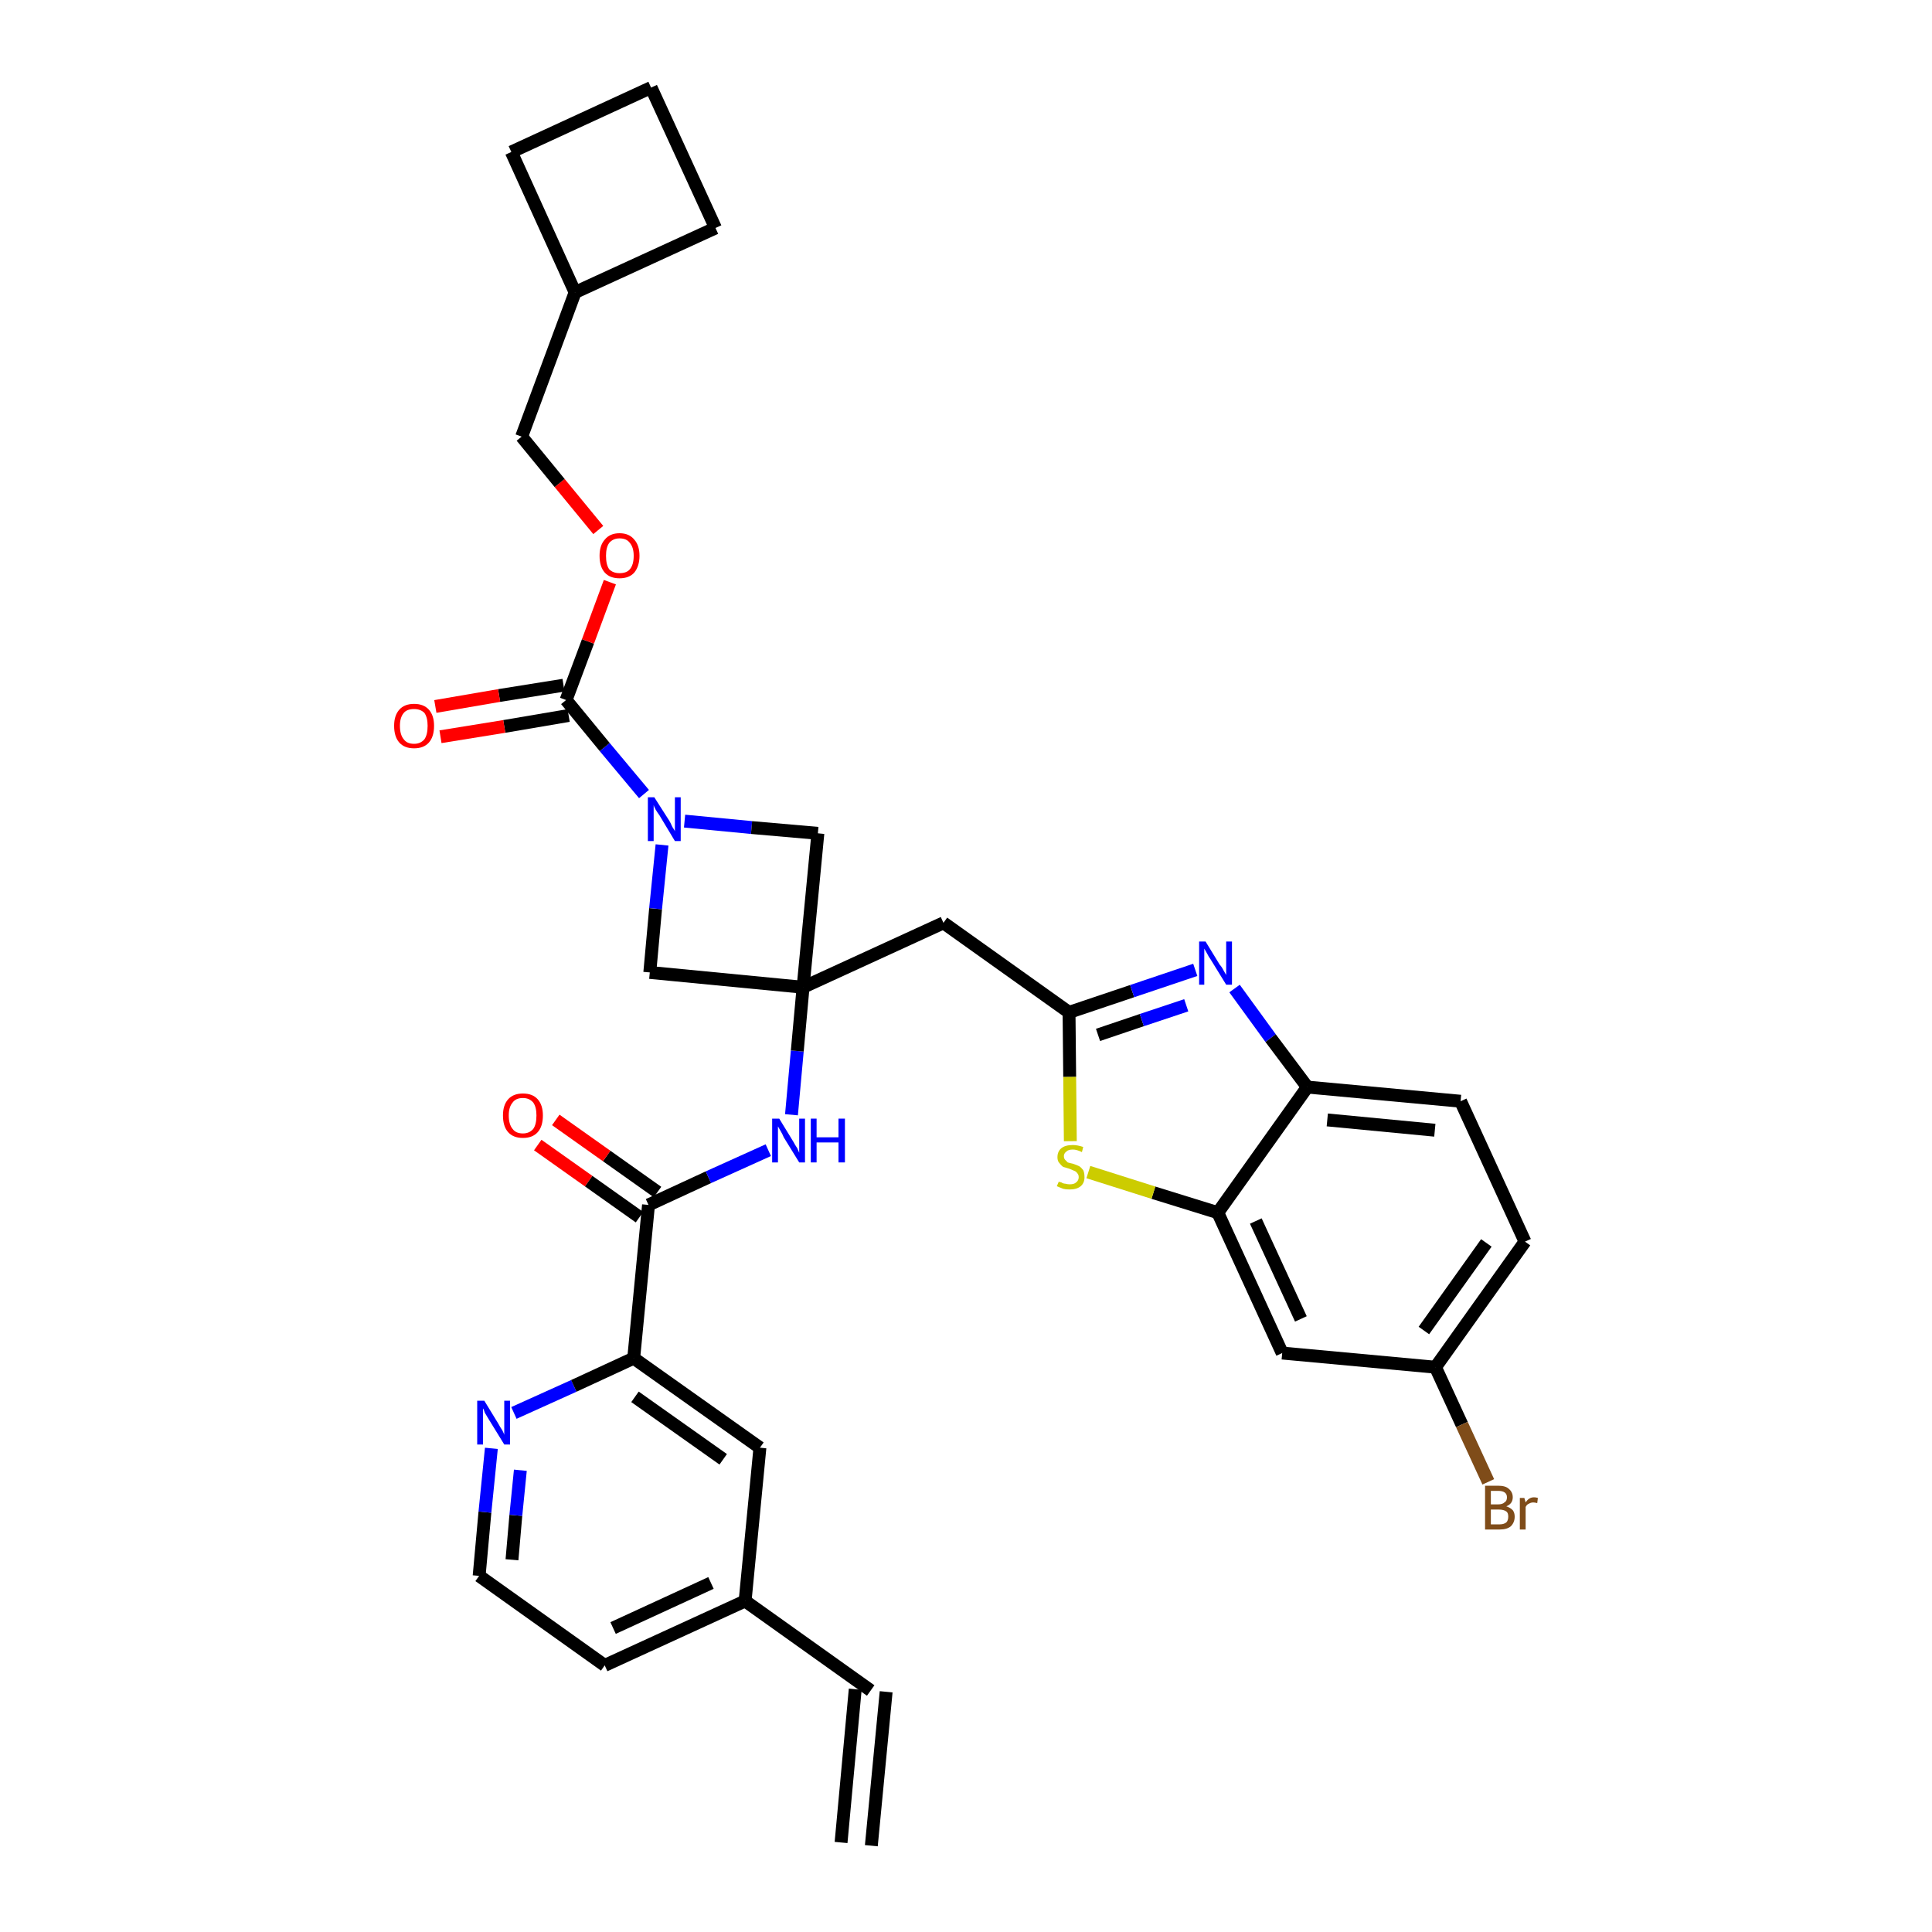 <?xml version='1.0' encoding='iso-8859-1'?>
<svg version='1.1' baseProfile='full'
              xmlns='http://www.w3.org/2000/svg'
                      xmlns:rdkit='http://www.rdkit.org/xml'
                      xmlns:xlink='http://www.w3.org/1999/xlink'
                  xml:space='preserve'
width='300px' height='300px' viewBox='0 0 300 300'>
<!-- END OF HEADER -->
<path class='bond-0 atom-0 atom-1' d='M 135.3,286.6 L 137.6,262.7' style='fill:none;fill-rule:evenodd;stroke:#000000;stroke-width:2.0px;stroke-linecap:butt;stroke-linejoin:miter;stroke-opacity:1' />
<path class='bond-0 atom-0 atom-1' d='M 130.6,286.1 L 132.8,262.3' style='fill:none;fill-rule:evenodd;stroke:#000000;stroke-width:2.0px;stroke-linecap:butt;stroke-linejoin:miter;stroke-opacity:1' />
<path class='bond-1 atom-1 atom-2' d='M 135.2,262.5 L 115.7,248.6' style='fill:none;fill-rule:evenodd;stroke:#000000;stroke-width:2.0px;stroke-linecap:butt;stroke-linejoin:miter;stroke-opacity:1' />
<path class='bond-2 atom-2 atom-3' d='M 115.7,248.6 L 93.9,258.6' style='fill:none;fill-rule:evenodd;stroke:#000000;stroke-width:2.0px;stroke-linecap:butt;stroke-linejoin:miter;stroke-opacity:1' />
<path class='bond-2 atom-2 atom-3' d='M 110.4,245.8 L 95.2,252.8' style='fill:none;fill-rule:evenodd;stroke:#000000;stroke-width:2.0px;stroke-linecap:butt;stroke-linejoin:miter;stroke-opacity:1' />
<path class='bond-33 atom-33 atom-2' d='M 118.0,224.8 L 115.7,248.6' style='fill:none;fill-rule:evenodd;stroke:#000000;stroke-width:2.0px;stroke-linecap:butt;stroke-linejoin:miter;stroke-opacity:1' />
<path class='bond-3 atom-3 atom-4' d='M 93.9,258.6 L 74.4,244.7' style='fill:none;fill-rule:evenodd;stroke:#000000;stroke-width:2.0px;stroke-linecap:butt;stroke-linejoin:miter;stroke-opacity:1' />
<path class='bond-4 atom-4 atom-5' d='M 74.4,244.7 L 75.3,234.8' style='fill:none;fill-rule:evenodd;stroke:#000000;stroke-width:2.0px;stroke-linecap:butt;stroke-linejoin:miter;stroke-opacity:1' />
<path class='bond-4 atom-4 atom-5' d='M 75.3,234.8 L 76.3,224.9' style='fill:none;fill-rule:evenodd;stroke:#0000FF;stroke-width:2.0px;stroke-linecap:butt;stroke-linejoin:miter;stroke-opacity:1' />
<path class='bond-4 atom-4 atom-5' d='M 79.5,242.2 L 80.1,235.3' style='fill:none;fill-rule:evenodd;stroke:#000000;stroke-width:2.0px;stroke-linecap:butt;stroke-linejoin:miter;stroke-opacity:1' />
<path class='bond-4 atom-4 atom-5' d='M 80.1,235.3 L 80.8,228.3' style='fill:none;fill-rule:evenodd;stroke:#0000FF;stroke-width:2.0px;stroke-linecap:butt;stroke-linejoin:miter;stroke-opacity:1' />
<path class='bond-5 atom-5 atom-6' d='M 79.8,219.4 L 89.1,215.2' style='fill:none;fill-rule:evenodd;stroke:#0000FF;stroke-width:2.0px;stroke-linecap:butt;stroke-linejoin:miter;stroke-opacity:1' />
<path class='bond-5 atom-5 atom-6' d='M 89.1,215.2 L 98.4,210.9' style='fill:none;fill-rule:evenodd;stroke:#000000;stroke-width:2.0px;stroke-linecap:butt;stroke-linejoin:miter;stroke-opacity:1' />
<path class='bond-6 atom-6 atom-7' d='M 98.4,210.9 L 100.7,187.1' style='fill:none;fill-rule:evenodd;stroke:#000000;stroke-width:2.0px;stroke-linecap:butt;stroke-linejoin:miter;stroke-opacity:1' />
<path class='bond-32 atom-6 atom-33' d='M 98.4,210.9 L 118.0,224.8' style='fill:none;fill-rule:evenodd;stroke:#000000;stroke-width:2.0px;stroke-linecap:butt;stroke-linejoin:miter;stroke-opacity:1' />
<path class='bond-32 atom-6 atom-33' d='M 98.6,216.9 L 112.3,226.6' style='fill:none;fill-rule:evenodd;stroke:#000000;stroke-width:2.0px;stroke-linecap:butt;stroke-linejoin:miter;stroke-opacity:1' />
<path class='bond-7 atom-7 atom-8' d='M 102.1,185.1 L 94.2,179.5' style='fill:none;fill-rule:evenodd;stroke:#000000;stroke-width:2.0px;stroke-linecap:butt;stroke-linejoin:miter;stroke-opacity:1' />
<path class='bond-7 atom-7 atom-8' d='M 94.2,179.5 L 86.3,173.9' style='fill:none;fill-rule:evenodd;stroke:#FF0000;stroke-width:2.0px;stroke-linecap:butt;stroke-linejoin:miter;stroke-opacity:1' />
<path class='bond-7 atom-7 atom-8' d='M 99.3,189.0 L 91.4,183.4' style='fill:none;fill-rule:evenodd;stroke:#000000;stroke-width:2.0px;stroke-linecap:butt;stroke-linejoin:miter;stroke-opacity:1' />
<path class='bond-7 atom-7 atom-8' d='M 91.4,183.4 L 83.5,177.8' style='fill:none;fill-rule:evenodd;stroke:#FF0000;stroke-width:2.0px;stroke-linecap:butt;stroke-linejoin:miter;stroke-opacity:1' />
<path class='bond-8 atom-7 atom-9' d='M 100.7,187.1 L 110.0,182.8' style='fill:none;fill-rule:evenodd;stroke:#000000;stroke-width:2.0px;stroke-linecap:butt;stroke-linejoin:miter;stroke-opacity:1' />
<path class='bond-8 atom-7 atom-9' d='M 110.0,182.8 L 119.3,178.6' style='fill:none;fill-rule:evenodd;stroke:#0000FF;stroke-width:2.0px;stroke-linecap:butt;stroke-linejoin:miter;stroke-opacity:1' />
<path class='bond-9 atom-9 atom-10' d='M 122.9,173.1 L 123.8,163.2' style='fill:none;fill-rule:evenodd;stroke:#0000FF;stroke-width:2.0px;stroke-linecap:butt;stroke-linejoin:miter;stroke-opacity:1' />
<path class='bond-9 atom-9 atom-10' d='M 123.8,163.2 L 124.7,153.3' style='fill:none;fill-rule:evenodd;stroke:#000000;stroke-width:2.0px;stroke-linecap:butt;stroke-linejoin:miter;stroke-opacity:1' />
<path class='bond-10 atom-10 atom-11' d='M 124.7,153.3 L 146.5,143.3' style='fill:none;fill-rule:evenodd;stroke:#000000;stroke-width:2.0px;stroke-linecap:butt;stroke-linejoin:miter;stroke-opacity:1' />
<path class='bond-21 atom-10 atom-22' d='M 124.7,153.3 L 100.9,151.0' style='fill:none;fill-rule:evenodd;stroke:#000000;stroke-width:2.0px;stroke-linecap:butt;stroke-linejoin:miter;stroke-opacity:1' />
<path class='bond-34 atom-32 atom-10' d='M 127.0,129.4 L 124.7,153.3' style='fill:none;fill-rule:evenodd;stroke:#000000;stroke-width:2.0px;stroke-linecap:butt;stroke-linejoin:miter;stroke-opacity:1' />
<path class='bond-11 atom-11 atom-12' d='M 146.5,143.3 L 166.0,157.2' style='fill:none;fill-rule:evenodd;stroke:#000000;stroke-width:2.0px;stroke-linecap:butt;stroke-linejoin:miter;stroke-opacity:1' />
<path class='bond-12 atom-12 atom-13' d='M 166.0,157.2 L 175.8,153.9' style='fill:none;fill-rule:evenodd;stroke:#000000;stroke-width:2.0px;stroke-linecap:butt;stroke-linejoin:miter;stroke-opacity:1' />
<path class='bond-12 atom-12 atom-13' d='M 175.8,153.9 L 185.6,150.6' style='fill:none;fill-rule:evenodd;stroke:#0000FF;stroke-width:2.0px;stroke-linecap:butt;stroke-linejoin:miter;stroke-opacity:1' />
<path class='bond-12 atom-12 atom-13' d='M 170.5,160.7 L 177.3,158.4' style='fill:none;fill-rule:evenodd;stroke:#000000;stroke-width:2.0px;stroke-linecap:butt;stroke-linejoin:miter;stroke-opacity:1' />
<path class='bond-12 atom-12 atom-13' d='M 177.3,158.4 L 184.2,156.1' style='fill:none;fill-rule:evenodd;stroke:#0000FF;stroke-width:2.0px;stroke-linecap:butt;stroke-linejoin:miter;stroke-opacity:1' />
<path class='bond-35 atom-21 atom-12' d='M 166.2,177.2 L 166.1,167.2' style='fill:none;fill-rule:evenodd;stroke:#CCCC00;stroke-width:2.0px;stroke-linecap:butt;stroke-linejoin:miter;stroke-opacity:1' />
<path class='bond-35 atom-21 atom-12' d='M 166.1,167.2 L 166.0,157.2' style='fill:none;fill-rule:evenodd;stroke:#000000;stroke-width:2.0px;stroke-linecap:butt;stroke-linejoin:miter;stroke-opacity:1' />
<path class='bond-13 atom-13 atom-14' d='M 191.7,153.5 L 197.3,161.2' style='fill:none;fill-rule:evenodd;stroke:#0000FF;stroke-width:2.0px;stroke-linecap:butt;stroke-linejoin:miter;stroke-opacity:1' />
<path class='bond-13 atom-13 atom-14' d='M 197.3,161.2 L 203.0,168.8' style='fill:none;fill-rule:evenodd;stroke:#000000;stroke-width:2.0px;stroke-linecap:butt;stroke-linejoin:miter;stroke-opacity:1' />
<path class='bond-14 atom-14 atom-15' d='M 203.0,168.8 L 226.8,171.0' style='fill:none;fill-rule:evenodd;stroke:#000000;stroke-width:2.0px;stroke-linecap:butt;stroke-linejoin:miter;stroke-opacity:1' />
<path class='bond-14 atom-14 atom-15' d='M 206.1,173.9 L 222.8,175.5' style='fill:none;fill-rule:evenodd;stroke:#000000;stroke-width:2.0px;stroke-linecap:butt;stroke-linejoin:miter;stroke-opacity:1' />
<path class='bond-37 atom-20 atom-14' d='M 189.1,188.3 L 203.0,168.8' style='fill:none;fill-rule:evenodd;stroke:#000000;stroke-width:2.0px;stroke-linecap:butt;stroke-linejoin:miter;stroke-opacity:1' />
<path class='bond-15 atom-15 atom-16' d='M 226.8,171.0 L 236.8,192.8' style='fill:none;fill-rule:evenodd;stroke:#000000;stroke-width:2.0px;stroke-linecap:butt;stroke-linejoin:miter;stroke-opacity:1' />
<path class='bond-16 atom-16 atom-17' d='M 236.8,192.8 L 222.9,212.3' style='fill:none;fill-rule:evenodd;stroke:#000000;stroke-width:2.0px;stroke-linecap:butt;stroke-linejoin:miter;stroke-opacity:1' />
<path class='bond-16 atom-16 atom-17' d='M 230.8,193.0 L 221.1,206.6' style='fill:none;fill-rule:evenodd;stroke:#000000;stroke-width:2.0px;stroke-linecap:butt;stroke-linejoin:miter;stroke-opacity:1' />
<path class='bond-17 atom-17 atom-18' d='M 222.9,212.3 L 227.0,221.2' style='fill:none;fill-rule:evenodd;stroke:#000000;stroke-width:2.0px;stroke-linecap:butt;stroke-linejoin:miter;stroke-opacity:1' />
<path class='bond-17 atom-17 atom-18' d='M 227.0,221.2 L 231.1,230.1' style='fill:none;fill-rule:evenodd;stroke:#7F4C19;stroke-width:2.0px;stroke-linecap:butt;stroke-linejoin:miter;stroke-opacity:1' />
<path class='bond-18 atom-17 atom-19' d='M 222.9,212.3 L 199.1,210.1' style='fill:none;fill-rule:evenodd;stroke:#000000;stroke-width:2.0px;stroke-linecap:butt;stroke-linejoin:miter;stroke-opacity:1' />
<path class='bond-19 atom-19 atom-20' d='M 199.1,210.1 L 189.1,188.3' style='fill:none;fill-rule:evenodd;stroke:#000000;stroke-width:2.0px;stroke-linecap:butt;stroke-linejoin:miter;stroke-opacity:1' />
<path class='bond-19 atom-19 atom-20' d='M 202.0,204.8 L 195.0,189.6' style='fill:none;fill-rule:evenodd;stroke:#000000;stroke-width:2.0px;stroke-linecap:butt;stroke-linejoin:miter;stroke-opacity:1' />
<path class='bond-20 atom-20 atom-21' d='M 189.1,188.3 L 179.1,185.2' style='fill:none;fill-rule:evenodd;stroke:#000000;stroke-width:2.0px;stroke-linecap:butt;stroke-linejoin:miter;stroke-opacity:1' />
<path class='bond-20 atom-20 atom-21' d='M 179.1,185.2 L 169.0,182.0' style='fill:none;fill-rule:evenodd;stroke:#CCCC00;stroke-width:2.0px;stroke-linecap:butt;stroke-linejoin:miter;stroke-opacity:1' />
<path class='bond-22 atom-22 atom-23' d='M 100.9,151.0 L 101.8,141.1' style='fill:none;fill-rule:evenodd;stroke:#000000;stroke-width:2.0px;stroke-linecap:butt;stroke-linejoin:miter;stroke-opacity:1' />
<path class='bond-22 atom-22 atom-23' d='M 101.8,141.1 L 102.8,131.2' style='fill:none;fill-rule:evenodd;stroke:#0000FF;stroke-width:2.0px;stroke-linecap:butt;stroke-linejoin:miter;stroke-opacity:1' />
<path class='bond-23 atom-23 atom-24' d='M 100.0,123.3 L 93.9,116.0' style='fill:none;fill-rule:evenodd;stroke:#0000FF;stroke-width:2.0px;stroke-linecap:butt;stroke-linejoin:miter;stroke-opacity:1' />
<path class='bond-23 atom-23 atom-24' d='M 93.9,116.0 L 87.9,108.7' style='fill:none;fill-rule:evenodd;stroke:#000000;stroke-width:2.0px;stroke-linecap:butt;stroke-linejoin:miter;stroke-opacity:1' />
<path class='bond-31 atom-23 atom-32' d='M 106.3,127.5 L 116.7,128.5' style='fill:none;fill-rule:evenodd;stroke:#0000FF;stroke-width:2.0px;stroke-linecap:butt;stroke-linejoin:miter;stroke-opacity:1' />
<path class='bond-31 atom-23 atom-32' d='M 116.7,128.5 L 127.0,129.4' style='fill:none;fill-rule:evenodd;stroke:#000000;stroke-width:2.0px;stroke-linecap:butt;stroke-linejoin:miter;stroke-opacity:1' />
<path class='bond-24 atom-24 atom-25' d='M 87.5,106.4 L 77.5,108.0' style='fill:none;fill-rule:evenodd;stroke:#000000;stroke-width:2.0px;stroke-linecap:butt;stroke-linejoin:miter;stroke-opacity:1' />
<path class='bond-24 atom-24 atom-25' d='M 77.5,108.0 L 67.6,109.7' style='fill:none;fill-rule:evenodd;stroke:#FF0000;stroke-width:2.0px;stroke-linecap:butt;stroke-linejoin:miter;stroke-opacity:1' />
<path class='bond-24 atom-24 atom-25' d='M 88.3,111.1 L 78.3,112.8' style='fill:none;fill-rule:evenodd;stroke:#000000;stroke-width:2.0px;stroke-linecap:butt;stroke-linejoin:miter;stroke-opacity:1' />
<path class='bond-24 atom-24 atom-25' d='M 78.3,112.8 L 68.4,114.4' style='fill:none;fill-rule:evenodd;stroke:#FF0000;stroke-width:2.0px;stroke-linecap:butt;stroke-linejoin:miter;stroke-opacity:1' />
<path class='bond-25 atom-24 atom-26' d='M 87.9,108.7 L 91.3,99.6' style='fill:none;fill-rule:evenodd;stroke:#000000;stroke-width:2.0px;stroke-linecap:butt;stroke-linejoin:miter;stroke-opacity:1' />
<path class='bond-25 atom-24 atom-26' d='M 91.3,99.6 L 94.7,90.4' style='fill:none;fill-rule:evenodd;stroke:#FF0000;stroke-width:2.0px;stroke-linecap:butt;stroke-linejoin:miter;stroke-opacity:1' />
<path class='bond-26 atom-26 atom-27' d='M 92.9,82.3 L 86.9,75.0' style='fill:none;fill-rule:evenodd;stroke:#FF0000;stroke-width:2.0px;stroke-linecap:butt;stroke-linejoin:miter;stroke-opacity:1' />
<path class='bond-26 atom-26 atom-27' d='M 86.9,75.0 L 81.0,67.8' style='fill:none;fill-rule:evenodd;stroke:#000000;stroke-width:2.0px;stroke-linecap:butt;stroke-linejoin:miter;stroke-opacity:1' />
<path class='bond-27 atom-27 atom-28' d='M 81.0,67.8 L 89.3,45.4' style='fill:none;fill-rule:evenodd;stroke:#000000;stroke-width:2.0px;stroke-linecap:butt;stroke-linejoin:miter;stroke-opacity:1' />
<path class='bond-28 atom-28 atom-29' d='M 89.3,45.4 L 111.1,35.4' style='fill:none;fill-rule:evenodd;stroke:#000000;stroke-width:2.0px;stroke-linecap:butt;stroke-linejoin:miter;stroke-opacity:1' />
<path class='bond-36 atom-31 atom-28' d='M 79.4,23.6 L 89.3,45.4' style='fill:none;fill-rule:evenodd;stroke:#000000;stroke-width:2.0px;stroke-linecap:butt;stroke-linejoin:miter;stroke-opacity:1' />
<path class='bond-29 atom-29 atom-30' d='M 111.1,35.4 L 101.1,13.6' style='fill:none;fill-rule:evenodd;stroke:#000000;stroke-width:2.0px;stroke-linecap:butt;stroke-linejoin:miter;stroke-opacity:1' />
<path class='bond-30 atom-30 atom-31' d='M 101.1,13.6 L 79.4,23.6' style='fill:none;fill-rule:evenodd;stroke:#000000;stroke-width:2.0px;stroke-linecap:butt;stroke-linejoin:miter;stroke-opacity:1' />
<path  class='atom-5' d='M 75.2 217.5
L 77.4 221.1
Q 77.6 221.5, 78.0 222.1
Q 78.3 222.7, 78.3 222.8
L 78.3 217.5
L 79.2 217.5
L 79.2 224.3
L 78.3 224.3
L 75.9 220.4
Q 75.6 219.9, 75.3 219.4
Q 75.1 218.8, 75.0 218.7
L 75.0 224.3
L 74.1 224.3
L 74.1 217.5
L 75.2 217.5
' fill='#0000FF'/>
<path  class='atom-8' d='M 78.1 173.2
Q 78.1 171.6, 78.9 170.7
Q 79.7 169.8, 81.2 169.8
Q 82.7 169.8, 83.5 170.7
Q 84.3 171.6, 84.3 173.2
Q 84.3 174.9, 83.5 175.8
Q 82.7 176.7, 81.2 176.7
Q 79.7 176.7, 78.9 175.8
Q 78.1 174.9, 78.1 173.2
M 81.2 176.0
Q 82.2 176.0, 82.8 175.3
Q 83.3 174.6, 83.3 173.2
Q 83.3 171.9, 82.8 171.2
Q 82.2 170.5, 81.2 170.5
Q 80.1 170.5, 79.6 171.2
Q 79.0 171.9, 79.0 173.2
Q 79.0 174.6, 79.6 175.3
Q 80.1 176.0, 81.2 176.0
' fill='#FF0000'/>
<path  class='atom-9' d='M 121.0 173.7
L 123.2 177.3
Q 123.4 177.7, 123.8 178.3
Q 124.1 179.0, 124.1 179.0
L 124.1 173.7
L 125.0 173.7
L 125.0 180.5
L 124.1 180.5
L 121.7 176.6
Q 121.5 176.1, 121.2 175.6
Q 120.9 175.1, 120.8 174.9
L 120.8 180.5
L 119.9 180.5
L 119.9 173.7
L 121.0 173.7
' fill='#0000FF'/>
<path  class='atom-9' d='M 125.9 173.7
L 126.8 173.7
L 126.8 176.6
L 130.2 176.6
L 130.2 173.7
L 131.2 173.7
L 131.2 180.5
L 130.2 180.5
L 130.2 177.4
L 126.8 177.4
L 126.8 180.5
L 125.9 180.5
L 125.9 173.7
' fill='#0000FF'/>
<path  class='atom-13' d='M 187.2 146.2
L 189.4 149.8
Q 189.7 150.1, 190.0 150.7
Q 190.4 151.4, 190.4 151.4
L 190.4 146.2
L 191.3 146.2
L 191.3 152.9
L 190.4 152.9
L 188.0 149.0
Q 187.7 148.6, 187.4 148.0
Q 187.1 147.5, 187.0 147.3
L 187.0 152.9
L 186.2 152.9
L 186.2 146.2
L 187.2 146.2
' fill='#0000FF'/>
<path  class='atom-18' d='M 233.9 233.9
Q 234.5 234.1, 234.9 234.5
Q 235.2 234.9, 235.2 235.5
Q 235.2 236.4, 234.6 237.0
Q 234.0 237.5, 232.9 237.5
L 230.6 237.5
L 230.6 230.7
L 232.6 230.7
Q 233.8 230.7, 234.3 231.2
Q 234.9 231.7, 234.9 232.5
Q 234.9 233.5, 233.9 233.9
M 231.5 231.5
L 231.5 233.6
L 232.6 233.6
Q 233.3 233.6, 233.6 233.3
Q 234.0 233.1, 234.0 232.5
Q 234.0 231.5, 232.6 231.5
L 231.5 231.5
M 232.9 236.7
Q 233.5 236.7, 233.9 236.4
Q 234.2 236.1, 234.2 235.5
Q 234.2 234.9, 233.9 234.7
Q 233.5 234.4, 232.7 234.4
L 231.5 234.4
L 231.5 236.7
L 232.9 236.7
' fill='#7F4C19'/>
<path  class='atom-18' d='M 236.7 232.6
L 236.9 233.3
Q 237.4 232.5, 238.2 232.5
Q 238.5 232.5, 238.8 232.6
L 238.7 233.4
Q 238.3 233.3, 238.1 233.3
Q 237.7 233.3, 237.4 233.5
Q 237.1 233.6, 236.9 234.0
L 236.9 237.5
L 236.0 237.5
L 236.0 232.6
L 236.7 232.6
' fill='#7F4C19'/>
<path  class='atom-21' d='M 164.4 183.5
Q 164.4 183.5, 164.8 183.6
Q 165.1 183.8, 165.4 183.8
Q 165.8 183.9, 166.1 183.9
Q 166.8 183.9, 167.1 183.6
Q 167.5 183.3, 167.5 182.8
Q 167.5 182.4, 167.3 182.2
Q 167.1 181.9, 166.8 181.8
Q 166.6 181.7, 166.1 181.5
Q 165.5 181.3, 165.1 181.2
Q 164.8 181.0, 164.5 180.6
Q 164.2 180.3, 164.2 179.7
Q 164.2 178.8, 164.8 178.3
Q 165.4 177.8, 166.6 177.8
Q 167.3 177.8, 168.2 178.1
L 168.0 178.9
Q 167.2 178.5, 166.6 178.5
Q 165.9 178.5, 165.6 178.8
Q 165.2 179.1, 165.2 179.5
Q 165.2 179.9, 165.4 180.1
Q 165.6 180.3, 165.8 180.5
Q 166.1 180.6, 166.6 180.7
Q 167.2 180.9, 167.6 181.1
Q 167.9 181.3, 168.2 181.7
Q 168.4 182.1, 168.4 182.8
Q 168.4 183.7, 167.8 184.2
Q 167.2 184.7, 166.1 184.7
Q 165.5 184.7, 165.1 184.6
Q 164.6 184.4, 164.1 184.2
L 164.4 183.5
' fill='#CCCC00'/>
<path  class='atom-23' d='M 101.6 123.8
L 103.9 127.4
Q 104.1 127.7, 104.4 128.4
Q 104.8 129.0, 104.8 129.1
L 104.8 123.8
L 105.7 123.8
L 105.7 130.6
L 104.8 130.6
L 102.4 126.6
Q 102.1 126.2, 101.8 125.7
Q 101.5 125.1, 101.5 125.0
L 101.5 130.6
L 100.6 130.6
L 100.6 123.8
L 101.6 123.8
' fill='#0000FF'/>
<path  class='atom-25' d='M 61.2 112.7
Q 61.2 111.1, 62.0 110.2
Q 62.8 109.3, 64.3 109.3
Q 65.8 109.3, 66.6 110.2
Q 67.4 111.1, 67.4 112.7
Q 67.4 114.4, 66.6 115.3
Q 65.8 116.2, 64.3 116.2
Q 62.8 116.2, 62.0 115.3
Q 61.2 114.4, 61.2 112.7
M 64.3 115.5
Q 65.3 115.5, 65.9 114.8
Q 66.4 114.1, 66.4 112.7
Q 66.4 111.4, 65.9 110.7
Q 65.3 110.1, 64.3 110.1
Q 63.2 110.1, 62.7 110.7
Q 62.1 111.4, 62.1 112.7
Q 62.1 114.1, 62.7 114.8
Q 63.2 115.5, 64.3 115.5
' fill='#FF0000'/>
<path  class='atom-26' d='M 93.1 86.3
Q 93.1 84.7, 93.9 83.8
Q 94.7 82.8, 96.2 82.8
Q 97.7 82.8, 98.5 83.8
Q 99.3 84.7, 99.3 86.3
Q 99.3 87.9, 98.5 88.9
Q 97.7 89.8, 96.2 89.8
Q 94.7 89.8, 93.9 88.9
Q 93.1 88.0, 93.1 86.3
M 96.2 89.0
Q 97.3 89.0, 97.8 88.4
Q 98.4 87.7, 98.4 86.3
Q 98.4 85.0, 97.8 84.3
Q 97.3 83.6, 96.2 83.6
Q 95.2 83.6, 94.6 84.3
Q 94.1 85.0, 94.1 86.3
Q 94.1 87.7, 94.6 88.4
Q 95.2 89.0, 96.2 89.0
' fill='#FF0000'/>
</svg>
